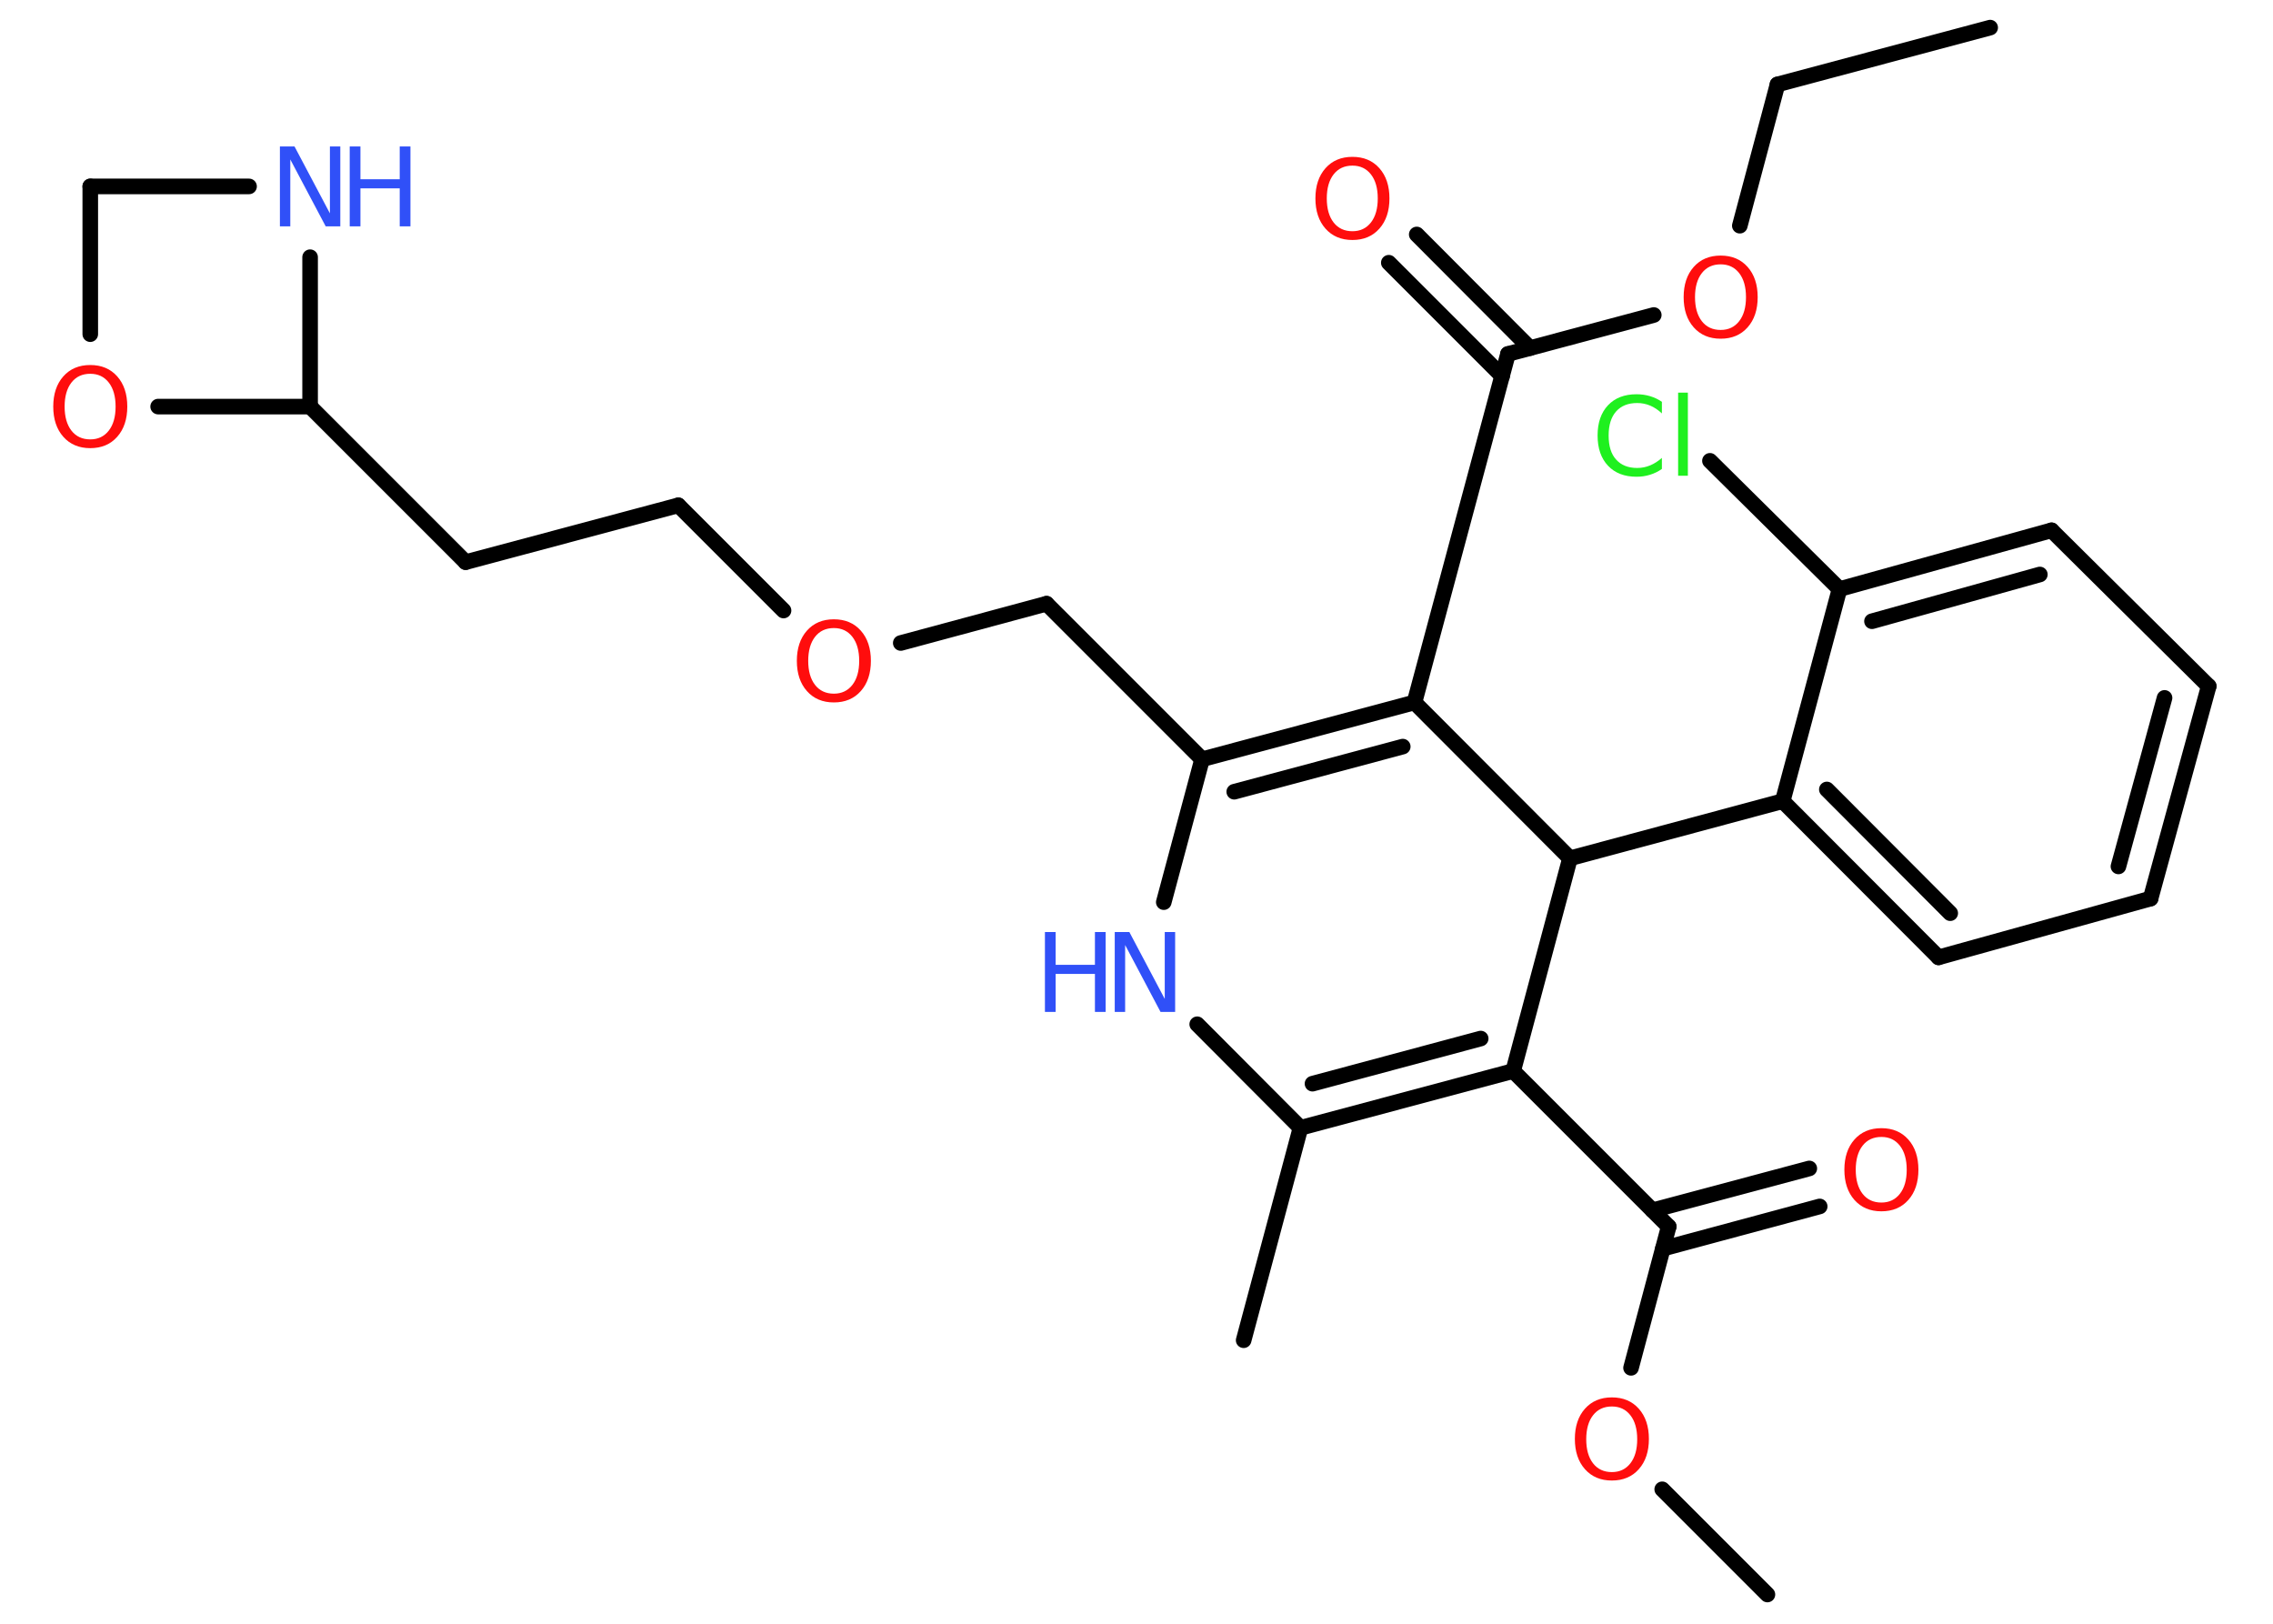 <?xml version='1.0' encoding='UTF-8'?>
<!DOCTYPE svg PUBLIC "-//W3C//DTD SVG 1.1//EN" "http://www.w3.org/Graphics/SVG/1.1/DTD/svg11.dtd">
<svg version='1.2' xmlns='http://www.w3.org/2000/svg' xmlns:xlink='http://www.w3.org/1999/xlink' width='70.0mm' height='50.0mm' viewBox='0 0 70.0 50.0'>
  <desc>Generated by the Chemistry Development Kit (http://github.com/cdk)</desc>
  <g stroke-linecap='round' stroke-linejoin='round' stroke='#000000' stroke-width='.48' fill='#FF0D0D'>
    <rect x='.0' y='.0' width='70.0' height='50.0' fill='#FFFFFF' stroke='none'/>
    <g id='mol1' class='mol'>
      <line id='mol1bnd1' class='bond' x1='61.29' y1='.85' x2='54.74' y2='2.6'/>
      <line id='mol1bnd2' class='bond' x1='54.74' y1='2.6' x2='53.58' y2='6.95'/>
      <line id='mol1bnd3' class='bond' x1='50.93' y1='9.7' x2='46.44' y2='10.9'/>
      <g id='mol1bnd4' class='bond'>
        <line x1='46.26' y1='11.58' x2='42.77' y2='8.09'/>
        <line x1='47.12' y1='10.72' x2='43.63' y2='7.22'/>
      </g>
      <line id='mol1bnd5' class='bond' x1='46.44' y1='10.9' x2='43.56' y2='21.63'/>
      <g id='mol1bnd6' class='bond'>
        <line x1='43.56' y1='21.63' x2='37.02' y2='23.38'/>
        <line x1='43.2' y1='22.99' x2='38.01' y2='24.38'/>
      </g>
      <line id='mol1bnd7' class='bond' x1='37.02' y1='23.38' x2='32.23' y2='18.59'/>
      <line id='mol1bnd8' class='bond' x1='32.23' y1='18.59' x2='27.74' y2='19.8'/>
      <line id='mol1bnd9' class='bond' x1='24.13' y1='18.8' x2='20.89' y2='15.56'/>
      <line id='mol1bnd10' class='bond' x1='20.89' y1='15.56' x2='14.34' y2='17.31'/>
      <line id='mol1bnd11' class='bond' x1='14.34' y1='17.31' x2='9.55' y2='12.52'/>
      <line id='mol1bnd12' class='bond' x1='9.55' y1='12.52' x2='9.55' y2='7.92'/>
      <line id='mol1bnd13' class='bond' x1='7.67' y1='5.74' x2='2.78' y2='5.74'/>
      <line id='mol1bnd14' class='bond' x1='2.78' y1='5.74' x2='2.78' y2='10.29'/>
      <line id='mol1bnd15' class='bond' x1='9.55' y1='12.52' x2='4.87' y2='12.52'/>
      <line id='mol1bnd16' class='bond' x1='37.02' y1='23.38' x2='35.84' y2='27.78'/>
      <line id='mol1bnd17' class='bond' x1='36.87' y1='31.54' x2='40.05' y2='34.73'/>
      <line id='mol1bnd18' class='bond' x1='40.05' y1='34.73' x2='38.3' y2='41.27'/>
      <g id='mol1bnd19' class='bond'>
        <line x1='40.05' y1='34.73' x2='46.6' y2='32.98'/>
        <line x1='40.42' y1='33.37' x2='45.6' y2='31.98'/>
      </g>
      <line id='mol1bnd20' class='bond' x1='46.6' y1='32.98' x2='51.39' y2='37.77'/>
      <g id='mol1bnd21' class='bond'>
        <line x1='50.89' y1='37.27' x2='55.72' y2='35.98'/>
        <line x1='51.21' y1='38.45' x2='56.04' y2='37.15'/>
      </g>
      <line id='mol1bnd22' class='bond' x1='51.39' y1='37.77' x2='50.23' y2='42.12'/>
      <line id='mol1bnd23' class='bond' x1='51.19' y1='45.86' x2='54.43' y2='49.1'/>
      <line id='mol1bnd24' class='bond' x1='46.6' y1='32.98' x2='48.35' y2='26.43'/>
      <line id='mol1bnd25' class='bond' x1='43.56' y1='21.63' x2='48.35' y2='26.43'/>
      <line id='mol1bnd26' class='bond' x1='48.35' y1='26.43' x2='54.9' y2='24.67'/>
      <g id='mol1bnd27' class='bond'>
        <line x1='54.9' y1='24.67' x2='59.7' y2='29.48'/>
        <line x1='56.26' y1='24.31' x2='60.06' y2='28.12'/>
      </g>
      <line id='mol1bnd28' class='bond' x1='59.7' y1='29.48' x2='66.23' y2='27.67'/>
      <g id='mol1bnd29' class='bond'>
        <line x1='66.23' y1='27.67' x2='68.02' y2='21.13'/>
        <line x1='65.24' y1='26.68' x2='66.66' y2='21.49'/>
      </g>
      <line id='mol1bnd30' class='bond' x1='68.02' y1='21.13' x2='63.18' y2='16.33'/>
      <g id='mol1bnd31' class='bond'>
        <line x1='63.18' y1='16.33' x2='56.65' y2='18.14'/>
        <line x1='62.82' y1='17.69' x2='57.65' y2='19.13'/>
      </g>
      <line id='mol1bnd32' class='bond' x1='54.9' y1='24.67' x2='56.65' y2='18.14'/>
      <line id='mol1bnd33' class='bond' x1='56.65' y1='18.14' x2='52.66' y2='14.19'/>
      <path id='mol1atm3' class='atom' d='M52.99 8.14q-.37 .0 -.58 .27q-.21 .27 -.21 .74q.0 .47 .21 .74q.21 .27 .58 .27q.36 .0 .57 -.27q.21 -.27 .21 -.74q.0 -.47 -.21 -.74q-.21 -.27 -.57 -.27zM52.99 7.87q.52 .0 .83 .35q.31 .35 .31 .93q.0 .58 -.31 .93q-.31 .35 -.83 .35q-.52 .0 -.83 -.35q-.31 -.35 -.31 -.93q.0 -.58 .31 -.93q.31 -.35 .83 -.35z' stroke='none'/>
      <path id='mol1atm5' class='atom' d='M41.65 5.1q-.37 .0 -.58 .27q-.21 .27 -.21 .74q.0 .47 .21 .74q.21 .27 .58 .27q.36 .0 .57 -.27q.21 -.27 .21 -.74q.0 -.47 -.21 -.74q-.21 -.27 -.57 -.27zM41.65 4.83q.52 .0 .83 .35q.31 .35 .31 .93q.0 .58 -.31 .93q-.31 .35 -.83 .35q-.52 .0 -.83 -.35q-.31 -.35 -.31 -.93q.0 -.58 .31 -.93q.31 -.35 .83 -.35z' stroke='none'/>
      <path id='mol1atm9' class='atom' d='M25.68 19.34q-.37 .0 -.58 .27q-.21 .27 -.21 .74q.0 .47 .21 .74q.21 .27 .58 .27q.36 .0 .57 -.27q.21 -.27 .21 -.74q.0 -.47 -.21 -.74q-.21 -.27 -.57 -.27zM25.68 19.07q.52 .0 .83 .35q.31 .35 .31 .93q.0 .58 -.31 .93q-.31 .35 -.83 .35q-.52 .0 -.83 -.35q-.31 -.35 -.31 -.93q.0 -.58 .31 -.93q.31 -.35 .83 -.35z' stroke='none'/>
      <g id='mol1atm13' class='atom'>
        <path d='M8.62 4.51h.45l1.09 2.06v-2.06h.32v2.46h-.45l-1.09 -2.06v2.06h-.32v-2.46z' stroke='none' fill='#3050F8'/>
        <path d='M10.77 4.51h.33v1.01h1.21v-1.01h.33v2.46h-.33v-1.17h-1.21v1.17h-.33v-2.46z' stroke='none' fill='#3050F8'/>
      </g>
      <path id='mol1atm15' class='atom' d='M2.78 11.51q-.37 .0 -.58 .27q-.21 .27 -.21 .74q.0 .47 .21 .74q.21 .27 .58 .27q.36 .0 .57 -.27q.21 -.27 .21 -.74q.0 -.47 -.21 -.74q-.21 -.27 -.57 -.27zM2.78 11.24q.52 .0 .83 .35q.31 .35 .31 .93q.0 .58 -.31 .93q-.31 .35 -.83 .35q-.52 .0 -.83 -.35q-.31 -.35 -.31 -.93q.0 -.58 .31 -.93q.31 -.35 .83 -.35z' stroke='none'/>
      <g id='mol1atm16' class='atom'>
        <path d='M34.33 28.7h.45l1.09 2.06v-2.06h.32v2.46h-.45l-1.09 -2.06v2.06h-.32v-2.46z' stroke='none' fill='#3050F8'/>
        <path d='M32.18 28.7h.33v1.01h1.21v-1.01h.33v2.46h-.33v-1.17h-1.21v1.17h-.33v-2.46z' stroke='none' fill='#3050F8'/>
      </g>
      <path id='mol1atm21' class='atom' d='M57.94 35.01q-.37 .0 -.58 .27q-.21 .27 -.21 .74q.0 .47 .21 .74q.21 .27 .58 .27q.36 .0 .57 -.27q.21 -.27 .21 -.74q.0 -.47 -.21 -.74q-.21 -.27 -.57 -.27zM57.94 34.74q.52 .0 .83 .35q.31 .35 .31 .93q.0 .58 -.31 .93q-.31 .35 -.83 .35q-.52 .0 -.83 -.35q-.31 -.35 -.31 -.93q.0 -.58 .31 -.93q.31 -.35 .83 -.35z' stroke='none'/>
      <path id='mol1atm22' class='atom' d='M49.64 43.31q-.37 .0 -.58 .27q-.21 .27 -.21 .74q.0 .47 .21 .74q.21 .27 .58 .27q.36 .0 .57 -.27q.21 -.27 .21 -.74q.0 -.47 -.21 -.74q-.21 -.27 -.57 -.27zM49.64 43.03q.52 .0 .83 .35q.31 .35 .31 .93q.0 .58 -.31 .93q-.31 .35 -.83 .35q-.52 .0 -.83 -.35q-.31 -.35 -.31 -.93q.0 -.58 .31 -.93q.31 -.35 .83 -.35z' stroke='none'/>
      <path id='mol1atm31' class='atom' d='M51.18 12.38v.35q-.17 -.16 -.36 -.24q-.19 -.08 -.4 -.08q-.42 .0 -.65 .26q-.23 .26 -.23 .74q.0 .49 .23 .74q.23 .26 .65 .26q.21 .0 .4 -.08q.19 -.08 .36 -.23v.34q-.17 .12 -.37 .18q-.19 .06 -.41 .06q-.56 .0 -.88 -.34q-.32 -.34 -.32 -.93q.0 -.59 .32 -.93q.32 -.34 .88 -.34q.22 .0 .42 .06q.2 .06 .37 .18zM51.68 12.09h.3v2.56h-.3v-2.56z' stroke='none' fill='#1FF01F'/>
    </g>
  </g>
</svg>

